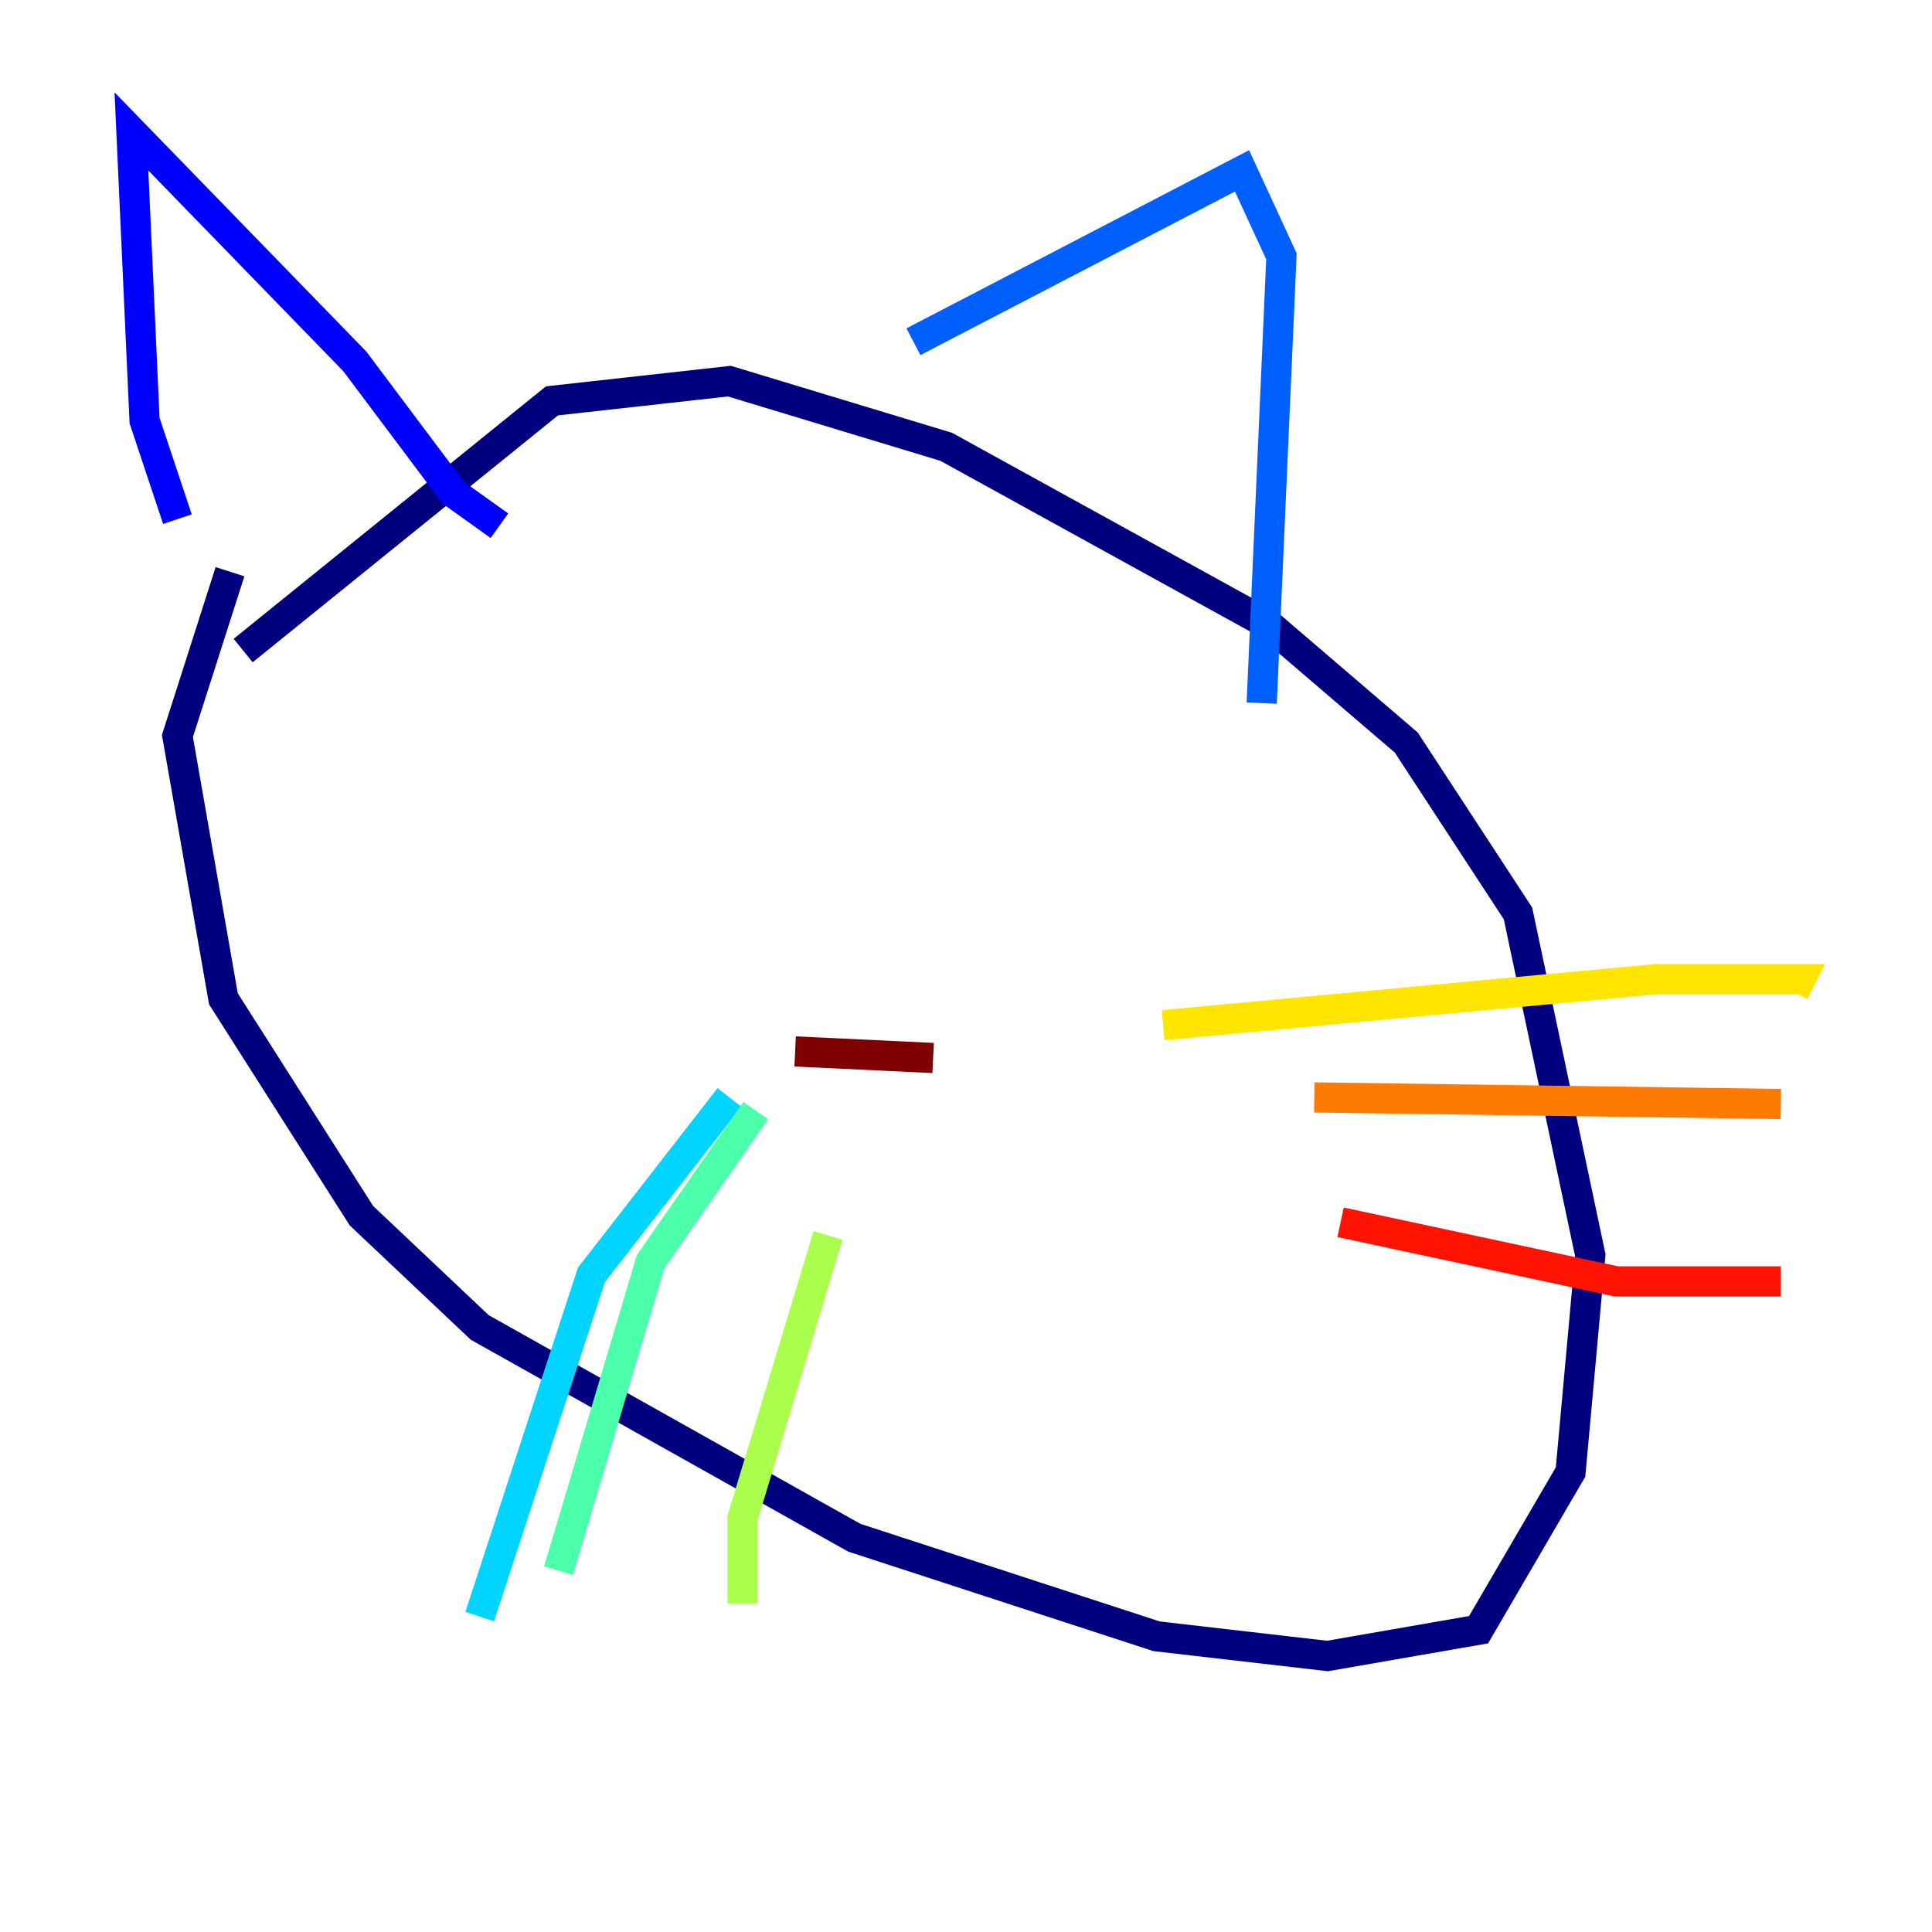 <?xml version="1.0" encoding="utf-8" ?>
<svg baseProfile="tiny" height="128" version="1.2" viewBox="0,0,128,128" width="128" xmlns="http://www.w3.org/2000/svg" xmlns:ev="http://www.w3.org/2001/xml-events" xmlns:xlink="http://www.w3.org/1999/xlink"><defs /><polyline fill="none" points="15.238,37.878 11.755,48.762 14.803,66.177 23.946,80.544 31.782,87.946 56.599,101.878 76.626,108.408 87.946,109.714 97.959,107.973 104.054,97.524 105.361,83.156 100.571,60.517 93.17,49.197 84.027,41.361 62.694,29.605 48.327,25.252 36.571,26.558 16.109,43.102" stroke="#00007f" stroke-width="2" /><polyline fill="none" points="11.755,34.395 9.578,27.864 8.707,8.707 23.51,23.946 30.041,32.653 33.088,34.83" stroke="#0000fe" stroke-width="2" /><polyline fill="none" points="60.517,22.64 82.286,11.32 84.898,16.98 83.592,46.585" stroke="#0060ff" stroke-width="2" /><polyline fill="none" points="48.327,72.707 39.184,84.463 31.782,107.102" stroke="#00d4ff" stroke-width="2" /><polyline fill="none" points="50.068,73.578 43.102,83.592 37.007,104.054" stroke="#4cffaa" stroke-width="2" /><polyline fill="none" points="54.857,81.85 49.197,100.571 49.197,106.231" stroke="#aaff4c" stroke-width="2" /><polyline fill="none" points="77.061,67.918 109.714,64.871 119.293,64.871 118.857,65.742" stroke="#ffe500" stroke-width="2" /><polyline fill="none" points="87.075,72.707 117.986,73.143" stroke="#ff7a00" stroke-width="2" /><polyline fill="none" points="88.816,80.98 107.102,84.898 117.986,84.898" stroke="#fe1200" stroke-width="2" /><polyline fill="none" points="52.68,69.66 61.823,70.095" stroke="#7f0000" stroke-width="2" /></svg>